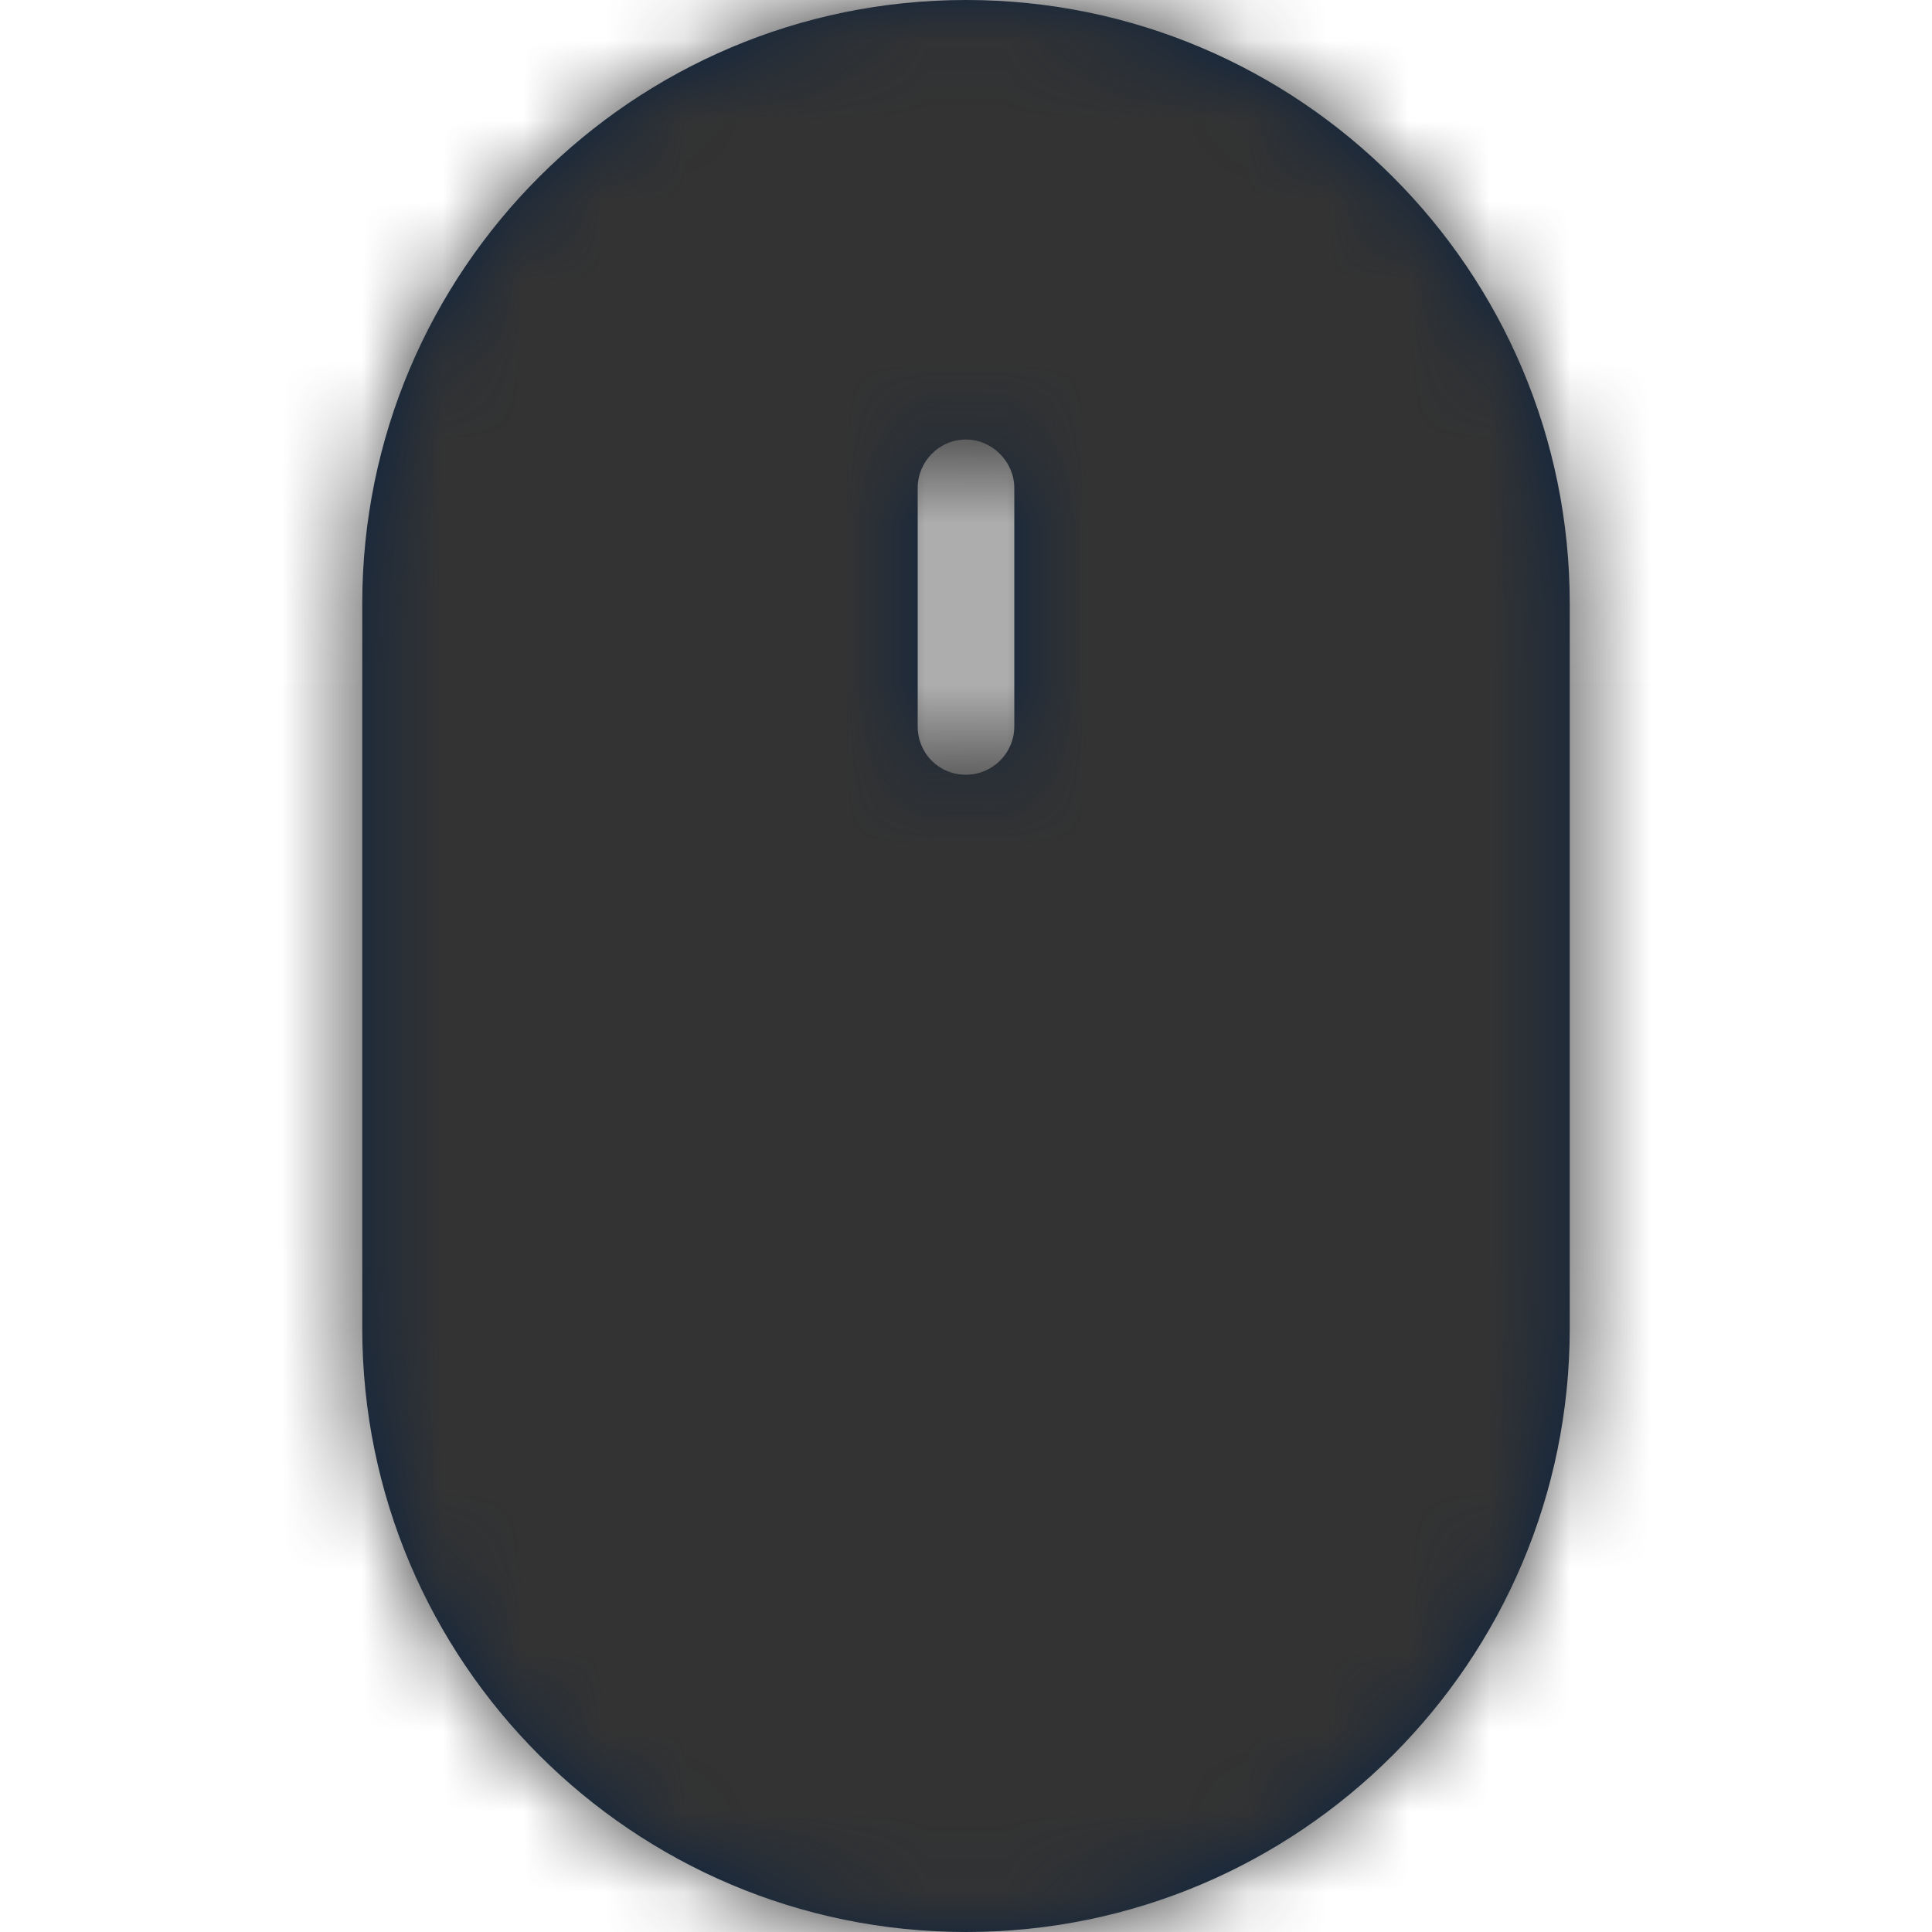 <?xml version="1.0" encoding="UTF-8"?>
<svg width="24px" height="24px" viewBox="0 0 24 24" version="1.1" xmlns="http://www.w3.org/2000/svg" xmlns:xlink="http://www.w3.org/1999/xlink">
    <title>Icons/24px/Digital/Mouse</title>
    <defs>
        <path d="M12.6,9.024 C12.6,9.36 12.324,9.624 12,9.624 C11.664,9.624 11.4,9.36 11.4,9.024 L11.4,6.06 C11.4,5.736 11.664,5.46 12,5.46 C12.324,5.46 12.6,5.736 12.6,6.06 L12.6,9.024 Z M4.5,7.5 L4.5,16.5 C4.5,20.64 7.86,24 12,24 C16.14,24 19.5,20.64 19.5,16.5 L19.5,7.5 C19.5,3.36 16.14,0 12,0 C7.86,0 4.5,3.36 4.5,7.5 Z" id="path-1"></path>
    </defs>
    <g id="Icons/24px/Digital/Mouse" stroke="none" stroke-width="1" fill="none" fill-rule="evenodd">
        <mask id="mask-2" fill="white">
            <use xlink:href="#path-1"></use>
        </mask>
        <use id="Mask" fill="#0C2340" fill-rule="nonzero" xlink:href="#path-1"></use>
        <g id="Group" mask="url(#mask-2)" fill="#333333">
            <g id="Color/Grayscale/80%">
                <rect id="Rectangle" x="0" y="0" width="24" height="24"></rect>
            </g>
        </g>
    </g>
</svg>